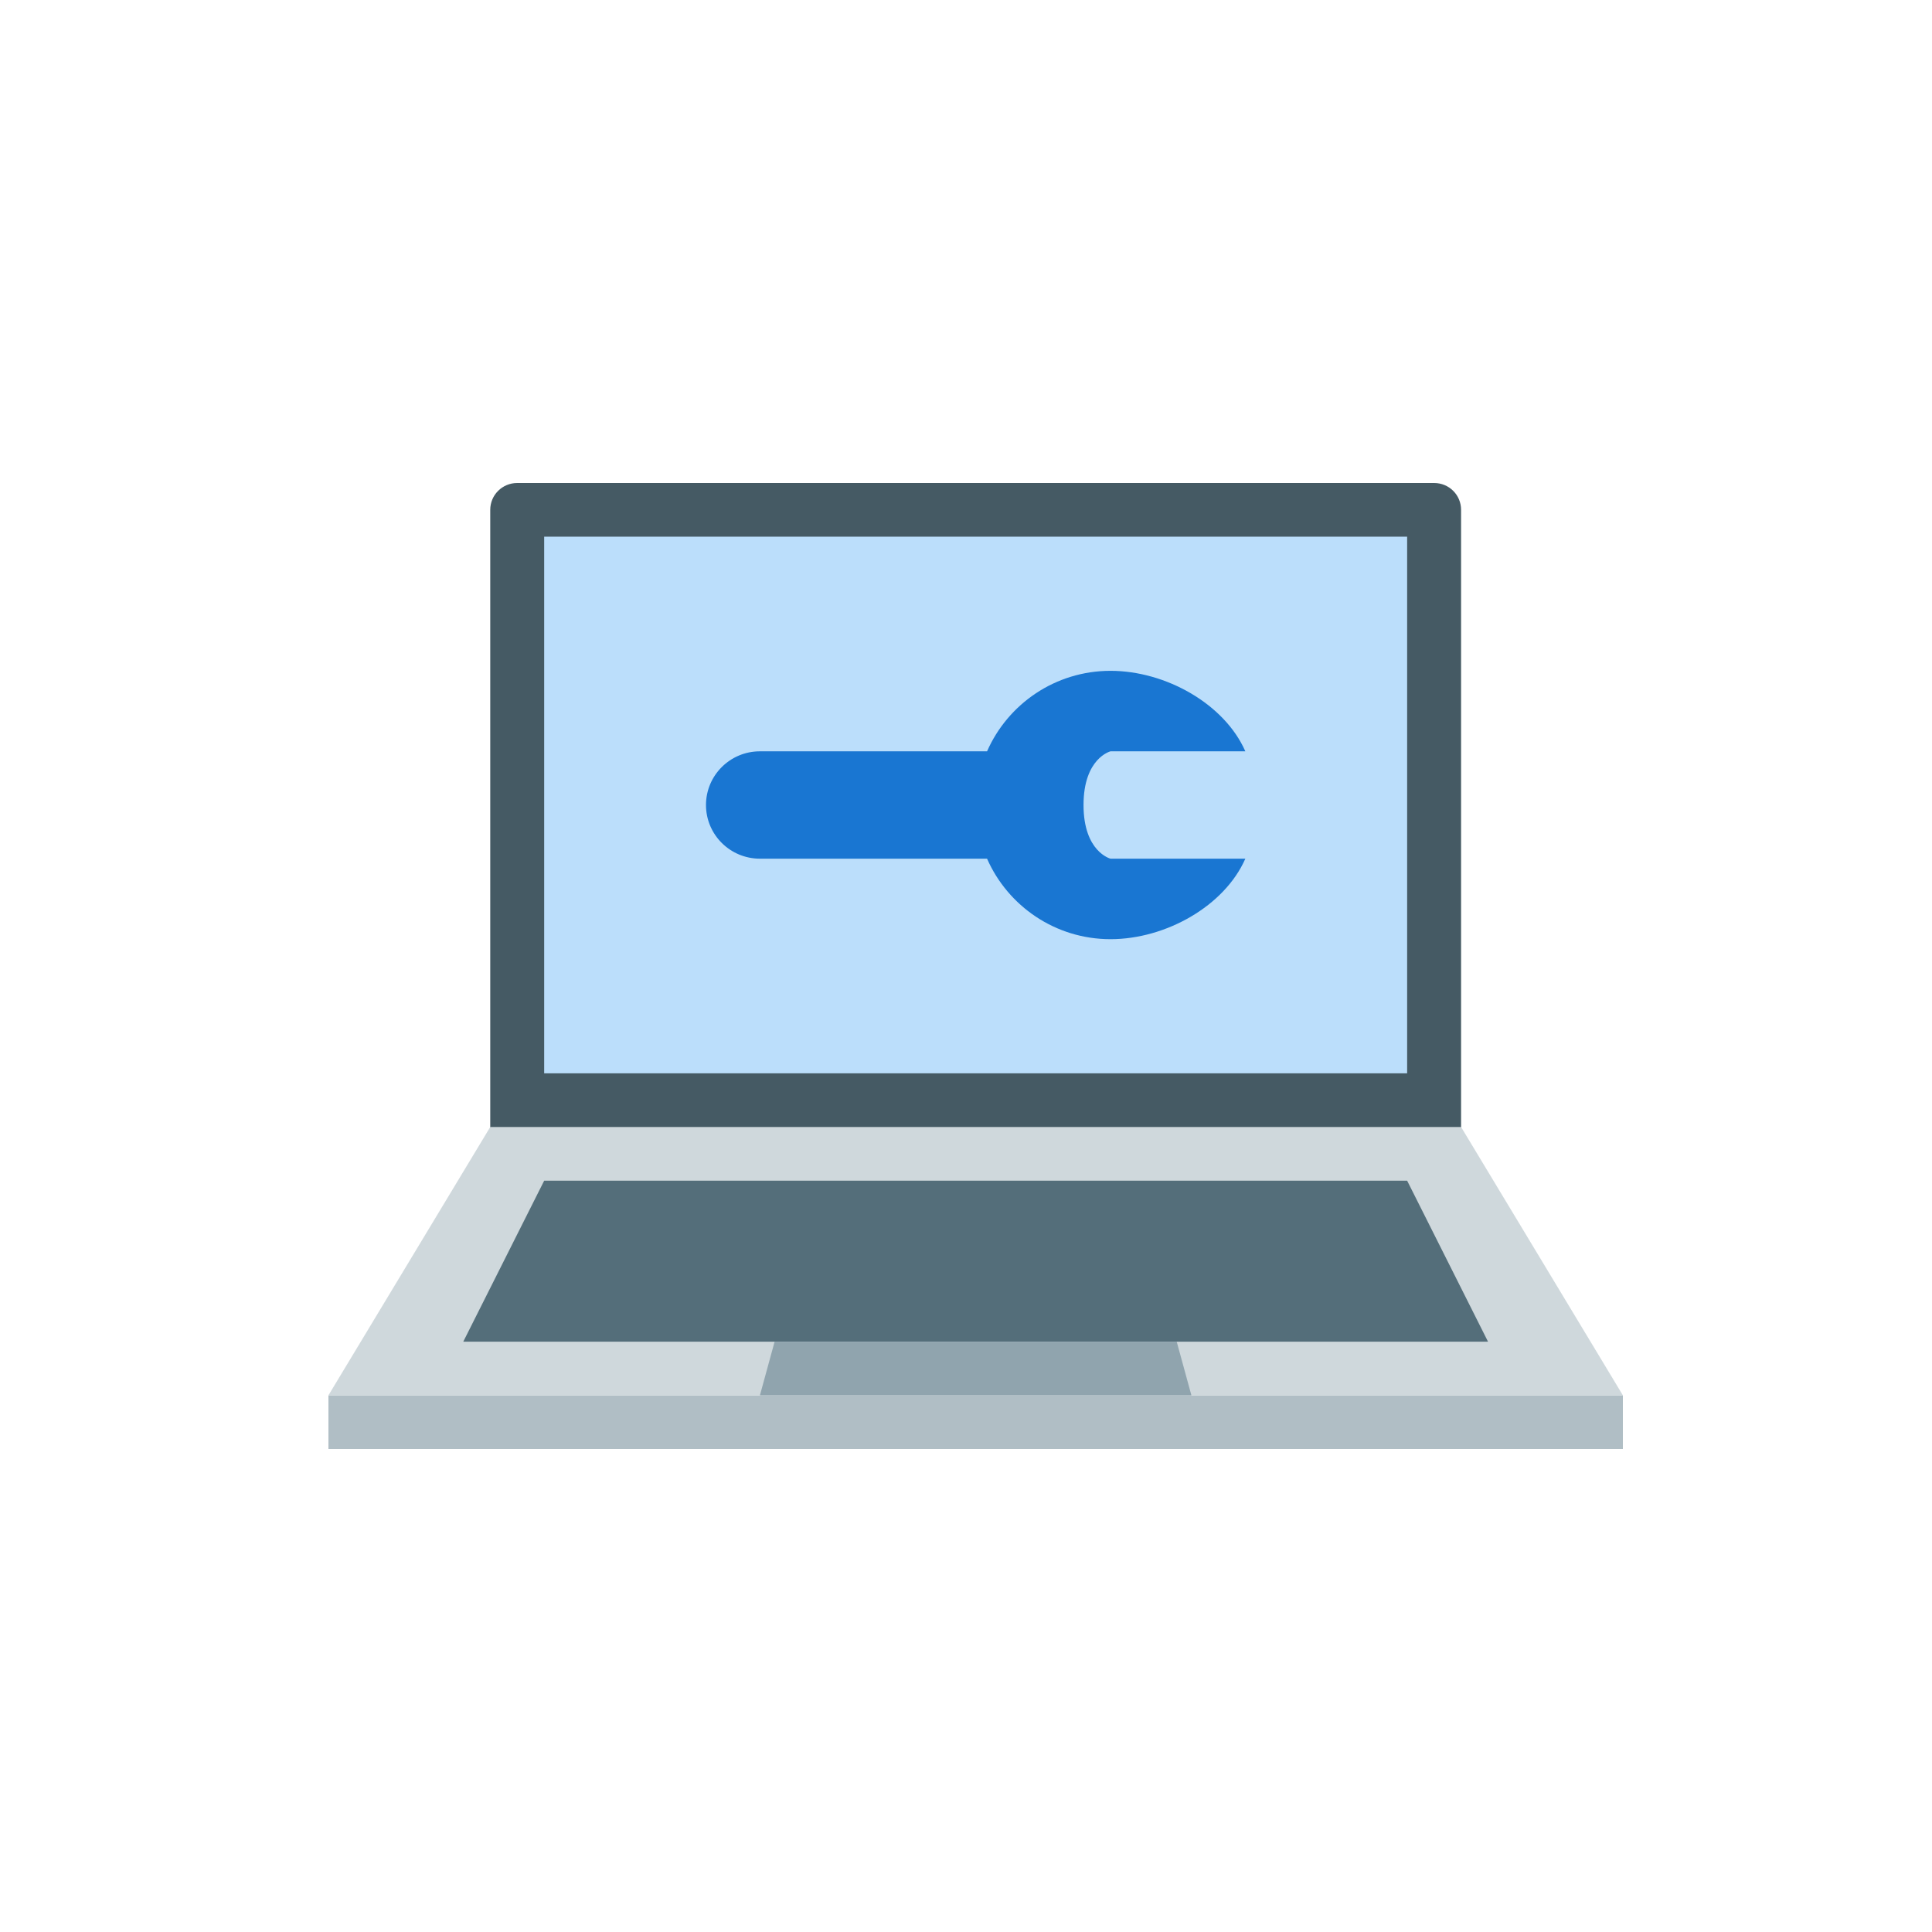 <svg width="60" height="60" viewBox="0 0 60 60" fill="none" xmlns="http://www.w3.org/2000/svg">
<path d="M45.375 39.167H15.225V15.833C15.225 15.371 15.601 15 16.062 15H44.538C45.002 15 45.375 15.371 45.375 15.833V39.167Z" fill="#455A64"/>
<path d="M16.9 16.667H43.7V33.333H16.9V16.667Z" fill="#BBDEFB"/>
<path d="M10.2 43.333H50.4V45H10.2V43.333Z" fill="#B0BEC5"/>
<path d="M45.375 35H15.225L10.2 43.333H50.4L45.375 35Z" fill="#CFD8DC"/>
<path d="M16.9 36.667H43.7L46.212 41.667H14.387L16.9 36.667Z" fill="#546E7A"/>
<path d="M24.056 41.667L23.6 43.333H37L36.544 41.667H24.056Z" fill="#90A4AE"/>
<path d="M33.65 25C33.65 23.542 34.488 23.333 34.488 23.333H38.675C38.029 21.863 36.204 20.833 34.488 20.833C32.772 20.833 31.3 21.863 30.654 23.333H23.6C22.675 23.333 21.925 24.079 21.925 25C21.925 25.921 22.675 26.667 23.6 26.667H30.654C31.3 28.137 32.772 29.167 34.488 29.167C36.204 29.167 38.029 28.137 38.675 26.667H34.488C34.488 26.667 33.65 26.458 33.65 25Z" fill="#1976D2"/>
</svg>
